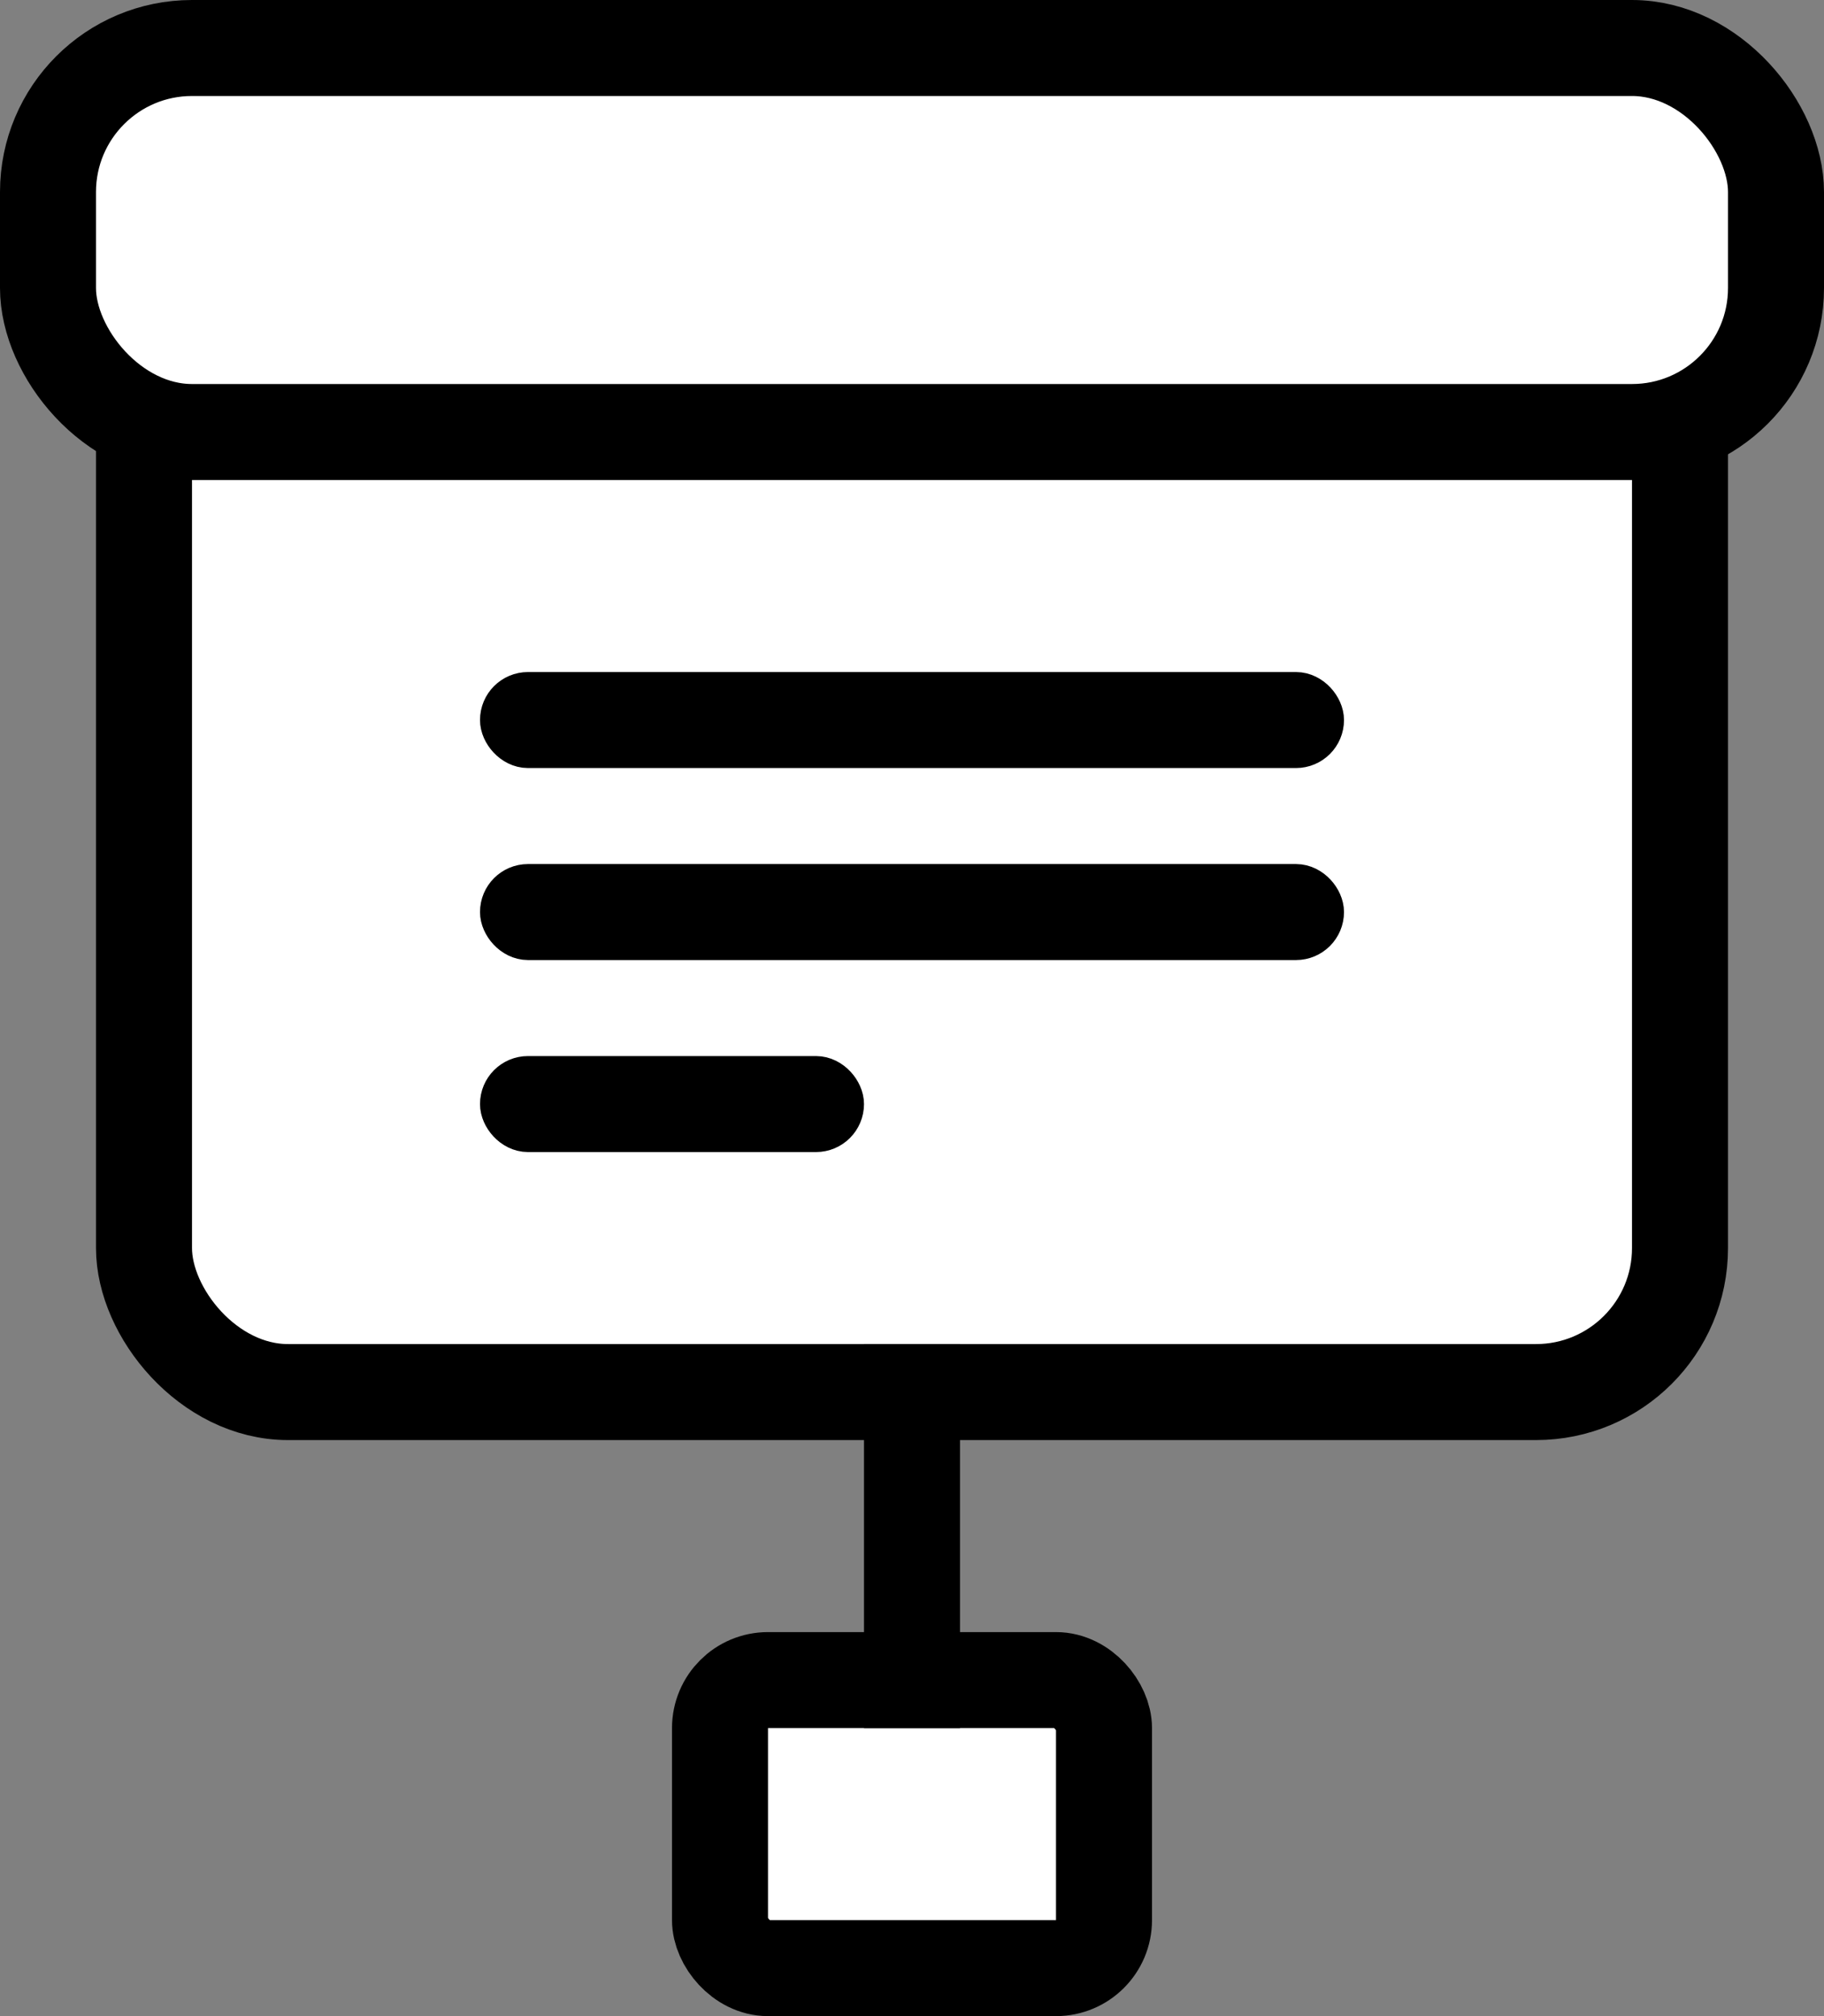 <svg width="19" height="21" viewBox="0 0 19 21" fill="none" xmlns="http://www.w3.org/2000/svg">
<rect x="0" y="0" width="19" height="21" fill="#808080" stroke="none"/>
<rect x="1.5" y="1.5" width="16" height="13" rx="1.5" fill="white" stroke="black"/>
<rect x="0.5" y="0.5" width="18" height="4" rx="1.5" fill="white" stroke="black"/>
<rect x="7.5" y="17.5" width="4" height="3" rx="0.5" fill="white" stroke="black"/>
<rect x="5.25" y="7.25" width="8.5" height="0.5" rx="0.25" fill="white" stroke="black" stroke-width="0.5"/>
<rect x="5.25" y="9.25" width="8.5" height="0.5" rx="0.25" fill="white" stroke="black" stroke-width="0.5"/>
<rect x="5.25" y="11.25" width="3.5" height="0.5" rx="0.25" fill="white" stroke="black" stroke-width="0.5"/>
<line x1="9.5" y1="14" x2="9.5" y2="18" stroke="black"/>
</svg>

